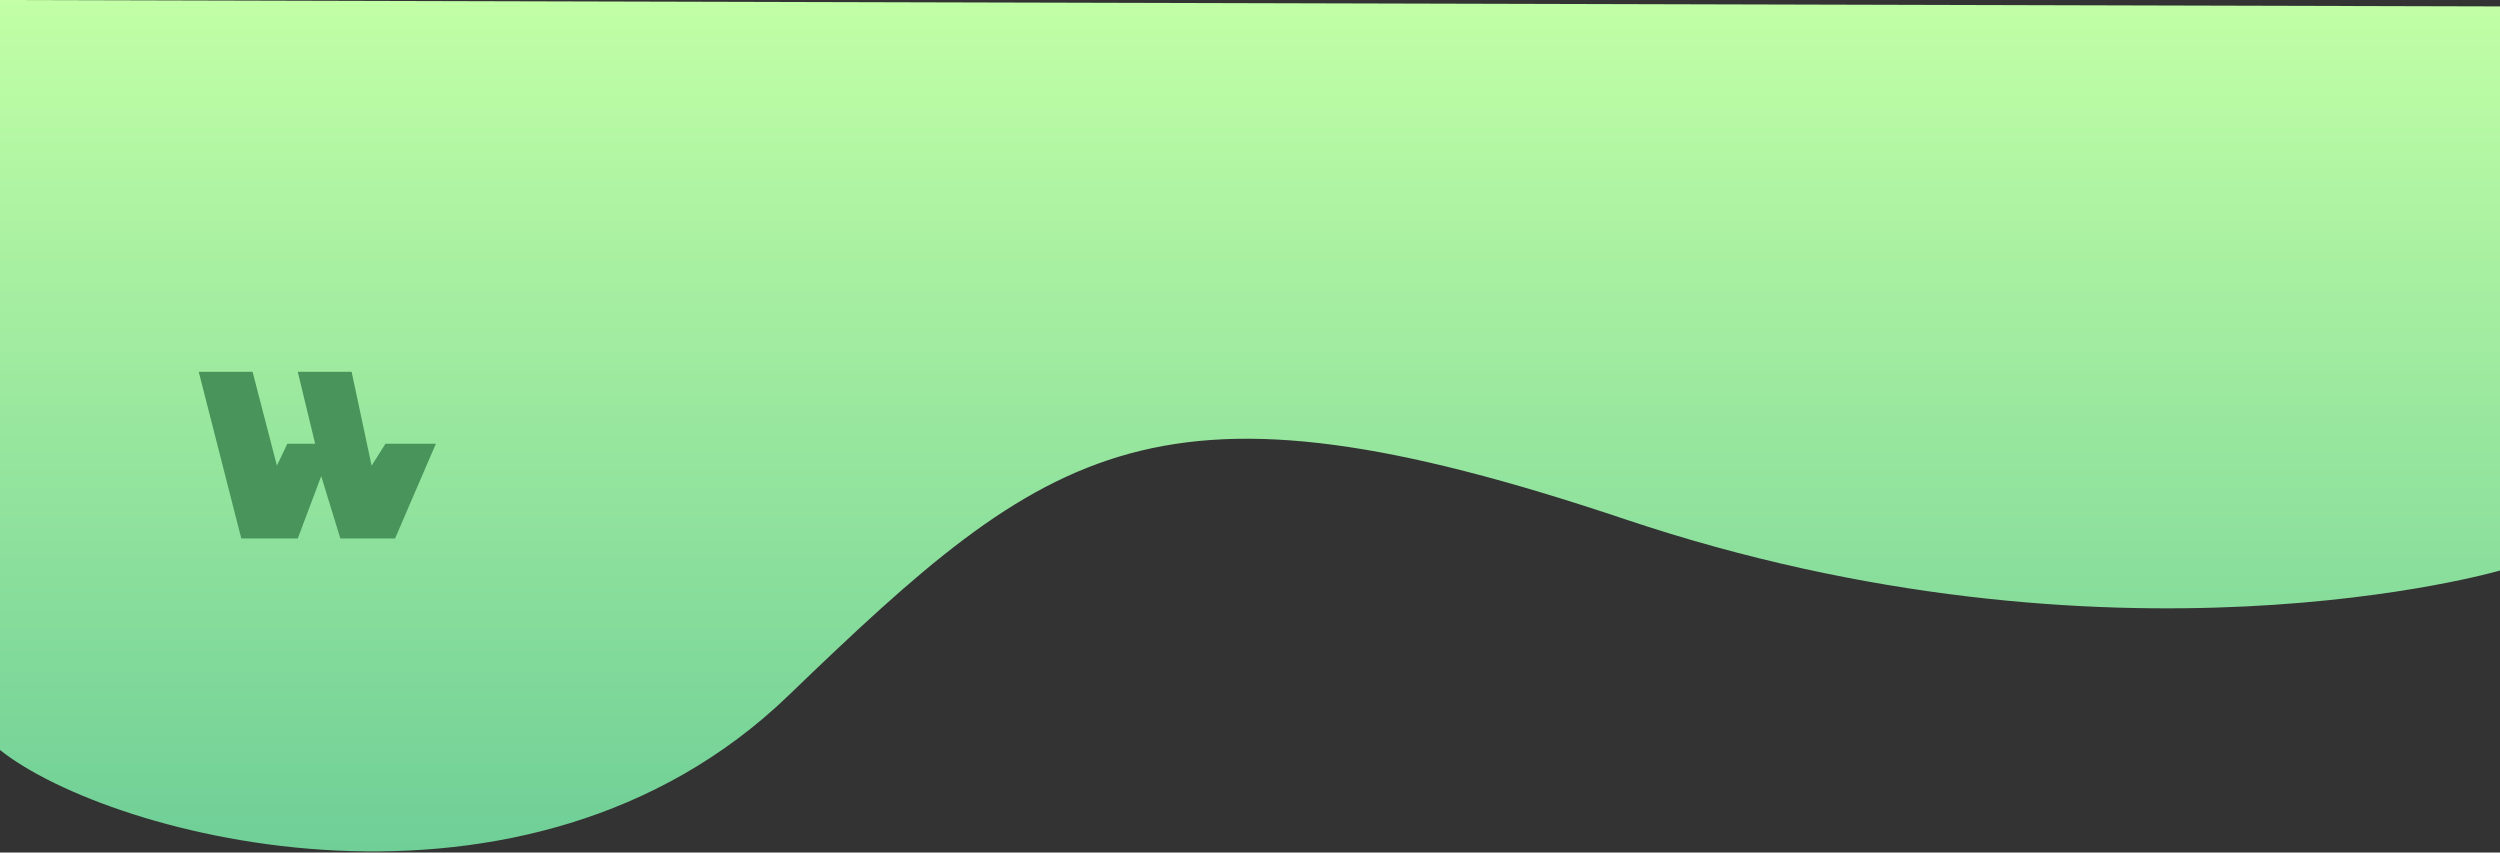 <svg width="390" height="133" viewBox="0 0 390 133" fill="none" xmlns="http://www.w3.org/2000/svg">
<rect x="0" y="0" width="390" height="133" fill="#333333" stroke="none"/>
<path d="M123 108.5C82 148 17.167 130.667 0 117V0L390 1V89C390 89 329.803 106.608 253.5 81C180.5 56.5 164 69 123 108.5Z" fill="url(#paint0_linear_35_362)"/>
<path d="M37.641 84L31 58H39.403L43.198 72.642L44.824 69.221H49.161L46.451 58H54.853L57.971 72.642L60.139 69.221H68L61.63 84H53.092L50.11 74.284L46.451 84H37.641Z" fill="#49945A"/>
<defs>
<linearGradient id="paint0_linear_35_362" x1="195.999" y1="0" x2="195.999" y2="132.66" gradientUnits="userSpaceOnUse">
<stop stop-color="#C2FFA6"/>
<stop offset="1" stop-color="#6FCF97"/>
</linearGradient>
</defs>
</svg>
